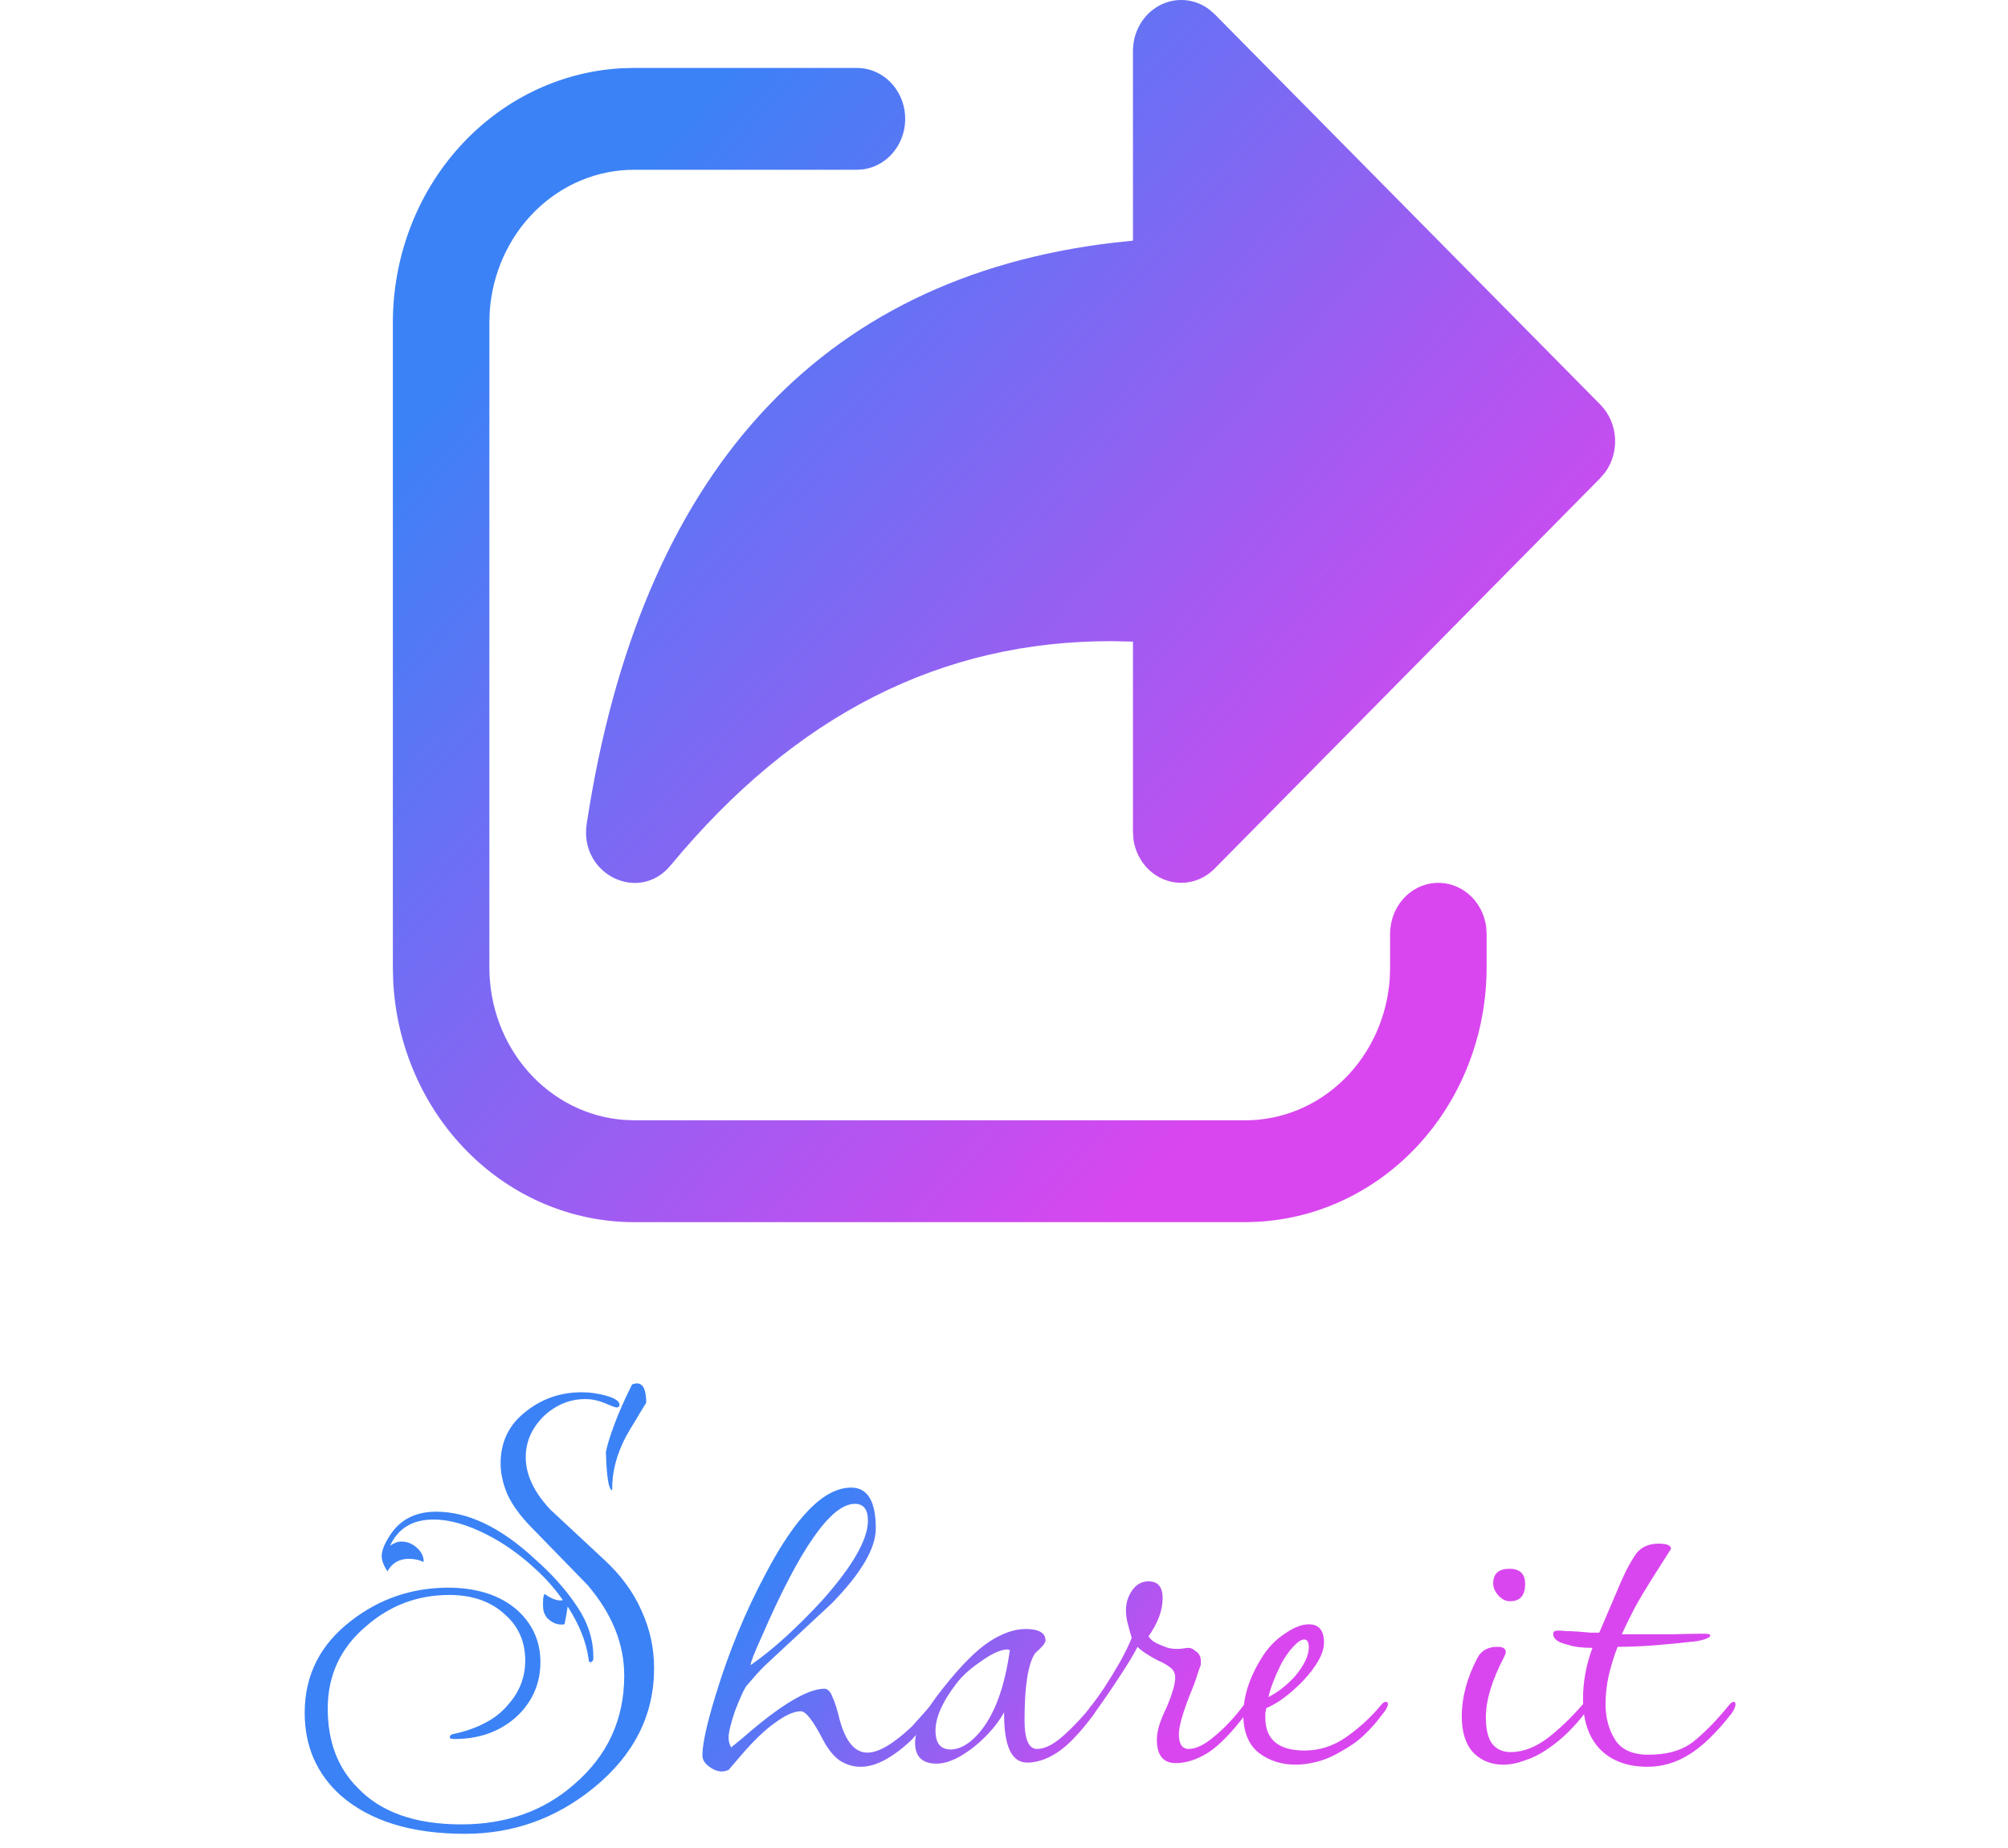 <svg width="138" height="127" viewBox="0 0 138 127" fill="none" xmlns="http://www.w3.org/2000/svg">
<path d="M43.58 4.669H58.896C59.736 4.669 60.544 5.006 61.158 5.611C61.772 6.217 62.146 7.045 62.203 7.93C62.26 8.815 61.997 9.689 61.467 10.377C60.937 11.065 60.179 11.515 59.346 11.636L58.896 11.668H43.58C41.06 11.668 38.634 12.677 36.791 14.492C34.949 16.306 33.828 18.791 33.654 21.445L33.632 22.168V66.501C33.633 69.16 34.59 71.72 36.31 73.664C38.03 75.608 40.385 76.79 42.899 76.972L43.58 77H85.583C88.104 77.002 90.532 75.993 92.376 74.177C94.219 72.361 95.341 69.874 95.513 67.219L95.535 66.501V64.177C95.535 63.29 95.855 62.436 96.428 61.788C97.002 61.14 97.787 60.746 98.625 60.686C99.463 60.625 100.292 60.903 100.944 61.463C101.596 62.022 102.022 62.822 102.136 63.7L102.167 64.177V66.501C102.166 70.98 100.538 75.289 97.617 78.54C94.696 81.79 90.706 83.734 86.467 83.972L85.583 84H43.58C39.335 84 35.251 82.282 32.171 79.199C29.09 76.116 27.247 71.903 27.022 67.429L27 66.496V22.164C27.001 17.684 28.629 13.376 31.549 10.126C34.468 6.876 38.458 4.931 42.696 4.692L43.58 4.669ZM77.863 16.54V3.502C77.863 2.858 78.031 2.227 78.348 1.677C78.666 1.128 79.121 0.681 79.663 0.387C80.206 0.093 80.815 -0.038 81.423 0.009C82.031 0.057 82.615 0.28 83.111 0.655L83.474 0.973L109.98 27.805C111.218 29.061 111.328 31.072 110.316 32.463L109.98 32.859L83.474 59.701C83.034 60.147 82.486 60.457 81.89 60.595C81.294 60.734 80.673 60.696 80.096 60.486C79.519 60.276 79.008 59.902 78.62 59.406C78.231 58.909 77.98 58.309 77.894 57.671L77.863 57.172V44.101L76.448 44.068C64.696 44.031 54.651 49.127 46.091 59.477C43.903 62.123 39.791 60.089 40.322 56.617C43.978 32.631 56.234 19.079 76.532 16.68L77.863 16.54Z" fill="url(#paint0_linear_6_1153)"/>
<path d="M42.072 102.424C41.832 102.4 41.688 101.524 41.64 99.796C41.736 99.316 41.928 98.692 42.216 97.924C42.504 97.132 42.912 96.208 43.44 95.152C43.584 95.104 43.692 95.08 43.764 95.08C44.196 95.08 44.412 95.524 44.412 96.412C44.172 96.796 43.932 97.192 43.692 97.6C43.452 97.984 43.224 98.368 43.008 98.752C42.36 100 42.048 101.224 42.072 102.424ZM31.956 126.04C28.284 126.04 25.44 125.164 23.424 123.412C21.768 121.924 20.94 120.028 20.94 117.724C20.94 115.132 22.008 113.02 24.144 111.388C26.064 109.9 28.26 109.144 30.732 109.12C32.796 109.12 34.416 109.648 35.592 110.704C36.624 111.664 37.14 112.84 37.14 114.232C37.14 115.648 36.636 116.86 35.628 117.868C34.476 118.972 33.012 119.524 31.236 119.524C31.02 119.524 30.912 119.488 30.912 119.416C30.912 119.272 31.02 119.188 31.236 119.164C32.004 118.996 32.688 118.756 33.288 118.444C33.912 118.132 34.44 117.724 34.872 117.22C35.688 116.332 36.096 115.3 36.096 114.124C36.096 112.828 35.628 111.772 34.692 110.956C33.732 110.068 32.46 109.624 30.876 109.624C28.716 109.624 26.82 110.332 25.188 111.748C23.412 113.236 22.524 115.132 22.524 117.436C22.524 119.692 23.208 121.504 24.576 122.872C26.16 124.552 28.536 125.392 31.704 125.392C34.8 125.392 37.392 124.468 39.48 122.62C41.76 120.652 42.9 118.168 42.9 115.168C42.9 112.984 42.06 110.908 40.38 108.94L36.456 104.908C35.736 104.164 35.208 103.432 34.872 102.712C34.56 101.968 34.404 101.26 34.404 100.588C34.404 99.1 34.98 97.912 36.132 97.024C37.236 96.136 38.52 95.692 39.984 95.692C40.56 95.692 41.136 95.776 41.712 95.944C42.288 96.112 42.576 96.316 42.576 96.556C42.576 96.676 42.504 96.736 42.36 96.736C42.288 96.736 42 96.628 41.496 96.412C41.088 96.244 40.668 96.16 40.236 96.16C39.156 96.16 38.196 96.556 37.356 97.348C36.54 98.164 36.132 99.1 36.132 100.156C36.132 101.356 36.696 102.556 37.824 103.756L41.496 107.176C42.672 108.256 43.536 109.432 44.088 110.704C44.664 111.952 44.952 113.272 44.952 114.664C44.952 117.88 43.572 120.616 40.812 122.872C38.22 124.984 35.268 126.04 31.956 126.04ZM40.632 114.232C40.512 114.28 40.452 114.208 40.452 114.016C40.284 112.84 39.804 111.64 39.012 110.416C38.964 110.776 38.892 111.184 38.796 111.64C38.34 111.712 37.932 111.556 37.572 111.172C37.524 111.1 37.464 110.992 37.392 110.848C37.344 110.704 37.32 110.536 37.32 110.344V110.092C37.32 109.828 37.356 109.648 37.428 109.552C37.932 109.912 38.352 110.056 38.688 109.984C38.136 109.192 37.5 108.472 36.78 107.824C36.06 107.152 35.28 106.552 34.44 106.024C32.688 104.968 31.14 104.44 29.796 104.44C28.356 104.44 27.36 105.04 26.808 106.24C27.072 106.048 27.336 105.952 27.6 105.952C27.888 105.952 28.164 106.036 28.428 106.204C28.908 106.54 29.136 106.924 29.112 107.356C28.8 107.212 28.464 107.14 28.104 107.14C27.432 107.14 26.94 107.428 26.628 108.004C26.364 107.596 26.232 107.248 26.232 106.96C26.232 106.6 26.4 106.156 26.736 105.628C27.432 104.476 28.512 103.9 29.976 103.9C32.16 103.9 34.416 104.98 36.744 107.14C37.944 108.196 38.916 109.288 39.66 110.416C40.404 111.52 40.776 112.672 40.776 113.872V113.98C40.776 114.1 40.728 114.184 40.632 114.232ZM49.605 121.756C49.317 121.756 49.017 121.636 48.705 121.396C48.417 121.18 48.273 120.928 48.273 120.64C48.273 119.872 48.573 118.504 49.173 116.536C50.085 113.536 51.237 110.74 52.629 108.148C54.693 104.212 56.649 102.244 58.497 102.244C59.625 102.244 60.189 103.18 60.189 105.052C60.189 106.42 59.181 108.136 57.165 110.2L52.521 114.52C52.353 114.688 52.161 114.892 51.945 115.132C51.753 115.348 51.525 115.612 51.261 115.924C51.093 116.188 50.841 116.752 50.505 117.616C50.217 118.48 50.073 119.08 50.073 119.416C50.073 119.68 50.133 119.908 50.253 120.1C50.301 120.052 50.433 119.944 50.649 119.776C50.889 119.584 51.201 119.32 51.585 118.984C53.889 117.04 55.581 116.068 56.661 116.068C56.877 116.068 57.057 116.248 57.201 116.608C57.369 116.968 57.537 117.496 57.705 118.192C58.113 119.704 58.749 120.46 59.613 120.46C60.381 120.46 61.401 119.86 62.673 118.66C62.889 118.42 63.105 118.18 63.321 117.94C63.561 117.676 63.777 117.424 63.969 117.184C64.089 116.992 64.209 116.896 64.329 116.896C64.473 116.896 64.509 116.992 64.437 117.184C64.413 117.28 64.365 117.4 64.293 117.544C64.221 117.664 64.161 117.748 64.113 117.796C63.633 118.444 63.153 119.032 62.673 119.56C62.073 120.136 61.473 120.592 60.873 120.928C60.273 121.264 59.697 121.432 59.145 121.432C58.641 121.432 58.161 121.288 57.705 121C57.273 120.688 56.889 120.208 56.553 119.56C55.881 118.264 55.377 117.616 55.041 117.616C54.585 117.616 54.009 117.868 53.313 118.372C52.617 118.852 51.825 119.608 50.937 120.64L50.073 121.648C49.905 121.72 49.749 121.756 49.605 121.756ZM51.585 114.448C52.377 113.896 53.181 113.248 53.997 112.504C54.837 111.736 55.677 110.896 56.517 109.984C58.605 107.632 59.649 105.808 59.649 104.512C59.649 103.744 59.349 103.36 58.749 103.36C57.117 103.36 54.981 106.408 52.341 112.504C51.837 113.608 51.585 114.256 51.585 114.448ZM64.364 121.216C63.38 121.216 62.888 120.736 62.888 119.776C62.888 118.864 63.548 117.592 64.868 115.96C66.068 114.448 67.112 113.404 68 112.828C68.888 112.252 69.716 111.964 70.484 111.964C71.396 111.964 71.852 112.228 71.852 112.756C71.852 112.876 71.732 113.056 71.492 113.296C71.252 113.512 71.12 113.644 71.096 113.692C70.64 114.436 70.412 115.948 70.412 118.228C70.412 119.548 70.7 120.208 71.276 120.208C71.804 120.208 72.416 119.896 73.112 119.272C73.808 118.648 74.456 117.952 75.056 117.184C75.128 117.112 75.188 117.076 75.236 117.076C75.332 117.076 75.38 117.136 75.38 117.256C75.38 117.304 75.356 117.388 75.308 117.508C75.284 117.628 75.248 117.724 75.2 117.796C74.216 119.116 73.364 120.004 72.644 120.46C71.948 120.916 71.264 121.144 70.592 121.144C69.512 121.144 68.984 119.992 69.008 117.688C68.552 118.504 67.892 119.272 67.028 119.992C66.02 120.808 65.132 121.216 64.364 121.216ZM65.336 120.244C65.744 120.244 66.176 120.076 66.632 119.74C68.048 118.612 68.972 116.5 69.404 113.404C69.332 113.404 69.284 113.392 69.26 113.368C68.78 113.368 68.144 113.656 67.352 114.232C66.68 114.688 66.14 115.18 65.732 115.708C64.772 116.956 64.292 118.036 64.292 118.948C64.292 119.812 64.64 120.244 65.336 120.244ZM80.802 121.18C79.938 121.18 79.506 120.64 79.506 119.56C79.506 118.984 79.722 118.264 80.154 117.4C80.562 116.44 80.766 115.744 80.766 115.312C80.766 115 80.646 114.76 80.406 114.592C80.19 114.424 79.914 114.268 79.578 114.124C79.338 114.004 79.086 113.86 78.822 113.692C78.558 113.524 78.342 113.356 78.174 113.188C78.006 113.548 77.634 114.172 77.058 115.06C76.482 115.948 75.858 116.86 75.186 117.796C75.09 117.916 74.994 117.976 74.898 117.976C74.802 117.976 74.754 117.892 74.754 117.724C74.754 117.556 74.85 117.376 75.042 117.184C75.234 116.944 75.51 116.56 75.87 116.032C76.23 115.48 76.59 114.892 76.95 114.268C77.31 113.62 77.586 113.056 77.778 112.576C77.658 112.168 77.562 111.82 77.49 111.532C77.418 111.244 77.382 110.956 77.382 110.668C77.382 110.164 77.526 109.708 77.814 109.3C78.102 108.892 78.474 108.688 78.93 108.688C79.578 108.688 79.902 109.072 79.902 109.84C79.902 110.68 79.578 111.556 78.93 112.468C79.026 112.612 79.146 112.732 79.29 112.828C79.434 112.924 79.662 113.032 79.974 113.152C80.142 113.224 80.298 113.272 80.442 113.296C80.61 113.32 80.754 113.332 80.874 113.332C81.066 113.332 81.222 113.32 81.342 113.296C81.486 113.272 81.606 113.26 81.702 113.26C81.846 113.26 82.014 113.344 82.206 113.512C82.422 113.656 82.53 113.884 82.53 114.196C82.53 114.364 82.518 114.472 82.494 114.52C82.47 114.568 82.398 114.772 82.278 115.132C82.182 115.468 82.002 115.948 81.738 116.572C81.258 117.82 81.018 118.696 81.018 119.2C81.018 119.872 81.246 120.208 81.702 120.208C82.206 120.208 82.806 119.908 83.502 119.308C84.222 118.708 84.882 118 85.482 117.184C85.554 117.112 85.614 117.076 85.662 117.076C85.758 117.076 85.806 117.16 85.806 117.328C85.806 117.496 85.746 117.652 85.626 117.796C84.666 119.068 83.802 119.956 83.034 120.46C82.266 120.94 81.522 121.18 80.802 121.18ZM89.048 121.288C88.064 121.288 87.212 121.012 86.492 120.46C85.796 119.884 85.448 119.02 85.448 117.868C85.448 116.596 85.868 115.288 86.708 113.944C87.14 113.248 87.668 112.696 88.292 112.288C88.916 111.856 89.468 111.64 89.948 111.64C90.644 111.64 90.992 112.06 90.992 112.9C90.992 113.62 90.512 114.496 89.552 115.528C88.664 116.44 87.824 117.064 87.032 117.4C87.008 117.496 86.984 117.604 86.96 117.724C86.96 117.82 86.96 117.928 86.96 118.048C86.96 119.56 87.86 120.316 89.66 120.316C90.692 120.316 91.652 120.004 92.54 119.38C93.452 118.732 94.244 118 94.916 117.184C95.036 117.04 95.144 116.968 95.24 116.968C95.336 116.968 95.384 117.016 95.384 117.112C95.384 117.208 95.336 117.34 95.24 117.508C95.144 117.652 95.072 117.748 95.024 117.796C94.64 118.324 94.232 118.792 93.8 119.2C93.392 119.608 92.84 120.004 92.144 120.388C91.64 120.7 91.112 120.928 90.56 121.072C90.032 121.216 89.528 121.288 89.048 121.288ZM87.176 116.644C87.488 116.476 87.788 116.284 88.076 116.068C88.388 115.828 88.688 115.552 88.976 115.24C89.624 114.472 89.948 113.8 89.948 113.224C89.948 112.864 89.84 112.684 89.624 112.684C89.432 112.684 89.18 112.852 88.868 113.188C88.58 113.5 88.304 113.896 88.04 114.376C87.584 115.312 87.296 116.068 87.176 116.644ZM103.772 110.056C103.484 110.056 103.22 109.924 102.98 109.66C102.74 109.396 102.62 109.12 102.62 108.832C102.62 108.16 102.992 107.824 103.736 107.824C104.456 107.824 104.816 108.172 104.816 108.868C104.816 109.66 104.468 110.056 103.772 110.056ZM103.304 121.288C102.488 121.288 101.804 121.012 101.252 120.46C100.724 119.884 100.46 119.056 100.46 117.976C100.46 116.656 100.82 115.312 101.54 113.944C101.804 113.44 102.26 113.188 102.908 113.188C103.292 113.188 103.484 113.308 103.484 113.548C103.484 113.62 103.448 113.728 103.376 113.872C102.536 115.48 102.116 116.86 102.116 118.012C102.116 118.852 102.26 119.464 102.548 119.848C102.86 120.232 103.28 120.424 103.808 120.424C104.648 120.424 105.488 120.112 106.328 119.488C107.168 118.84 107.984 118.06 108.776 117.148C108.848 117.028 108.956 116.968 109.1 116.968C109.196 116.968 109.244 117.016 109.244 117.112C109.244 117.184 109.196 117.292 109.1 117.436C109.028 117.556 108.956 117.676 108.884 117.796C108.572 118.204 108.2 118.624 107.768 119.056C107.336 119.488 106.832 119.896 106.256 120.28C105.8 120.592 105.308 120.832 104.78 121C104.276 121.192 103.784 121.288 103.304 121.288ZM113.221 121.432C111.829 121.432 110.737 121.024 109.945 120.208C109.177 119.392 108.793 118.252 108.793 116.788C108.793 115.588 109.009 114.412 109.441 113.26C108.721 113.26 108.157 113.188 107.749 113.044C107.077 112.9 106.741 112.648 106.741 112.288C106.741 112.144 106.849 112.072 107.065 112.072C107.233 112.072 107.425 112.084 107.641 112.108C107.881 112.108 108.157 112.12 108.469 112.144C108.805 112.168 109.093 112.192 109.333 112.216C109.573 112.216 109.765 112.216 109.909 112.216L111.169 109.264C111.457 108.568 111.721 108.004 111.961 107.572C112.201 107.14 112.393 106.84 112.537 106.672C112.897 106.288 113.377 106.096 113.977 106.096C114.553 106.096 114.841 106.216 114.841 106.456L113.581 108.436C113.125 109.156 112.717 109.84 112.357 110.488C112.021 111.136 111.721 111.748 111.457 112.324C112.945 112.324 114.133 112.324 115.021 112.324C115.909 112.3 116.509 112.288 116.821 112.288H117.109C117.397 112.288 117.541 112.324 117.541 112.396C117.541 112.54 117.253 112.672 116.677 112.792C115.645 112.912 114.673 113.008 113.761 113.08C112.849 113.152 111.985 113.188 111.169 113.188C110.929 113.812 110.725 114.472 110.557 115.168C110.413 115.84 110.341 116.488 110.341 117.112C110.341 118.048 110.557 118.864 110.989 119.56C111.421 120.256 112.189 120.604 113.293 120.604C114.613 120.604 115.657 120.292 116.425 119.668C117.217 119.02 118.021 118.192 118.837 117.184C118.957 117.04 119.065 116.968 119.161 116.968C119.233 116.968 119.269 117.028 119.269 117.148C119.269 117.316 119.173 117.532 118.981 117.796C117.949 119.116 116.977 120.052 116.065 120.604C115.177 121.156 114.229 121.432 113.221 121.432Z" fill="url(#paint1_linear_6_1153)"/>
<defs>
<linearGradient id="paint0_linear_6_1153" x1="37.5" y1="19.5" x2="91.5" y2="67.5" gradientUnits="userSpaceOnUse">
<stop stop-color="#3B82F6"/>
<stop offset="0" stop-color="#3D81F6"/>
<stop offset="1" stop-color="#D946EF"/>
</linearGradient>
<linearGradient id="paint1_linear_6_1153" x1="55.673" y1="105" x2="78.325" y2="122.319" gradientUnits="userSpaceOnUse">
<stop stop-color="#3B82F6"/>
<stop offset="0" stop-color="#3D81F6"/>
<stop offset="1" stop-color="#D946EF"/>
</linearGradient>
</defs>
</svg>
